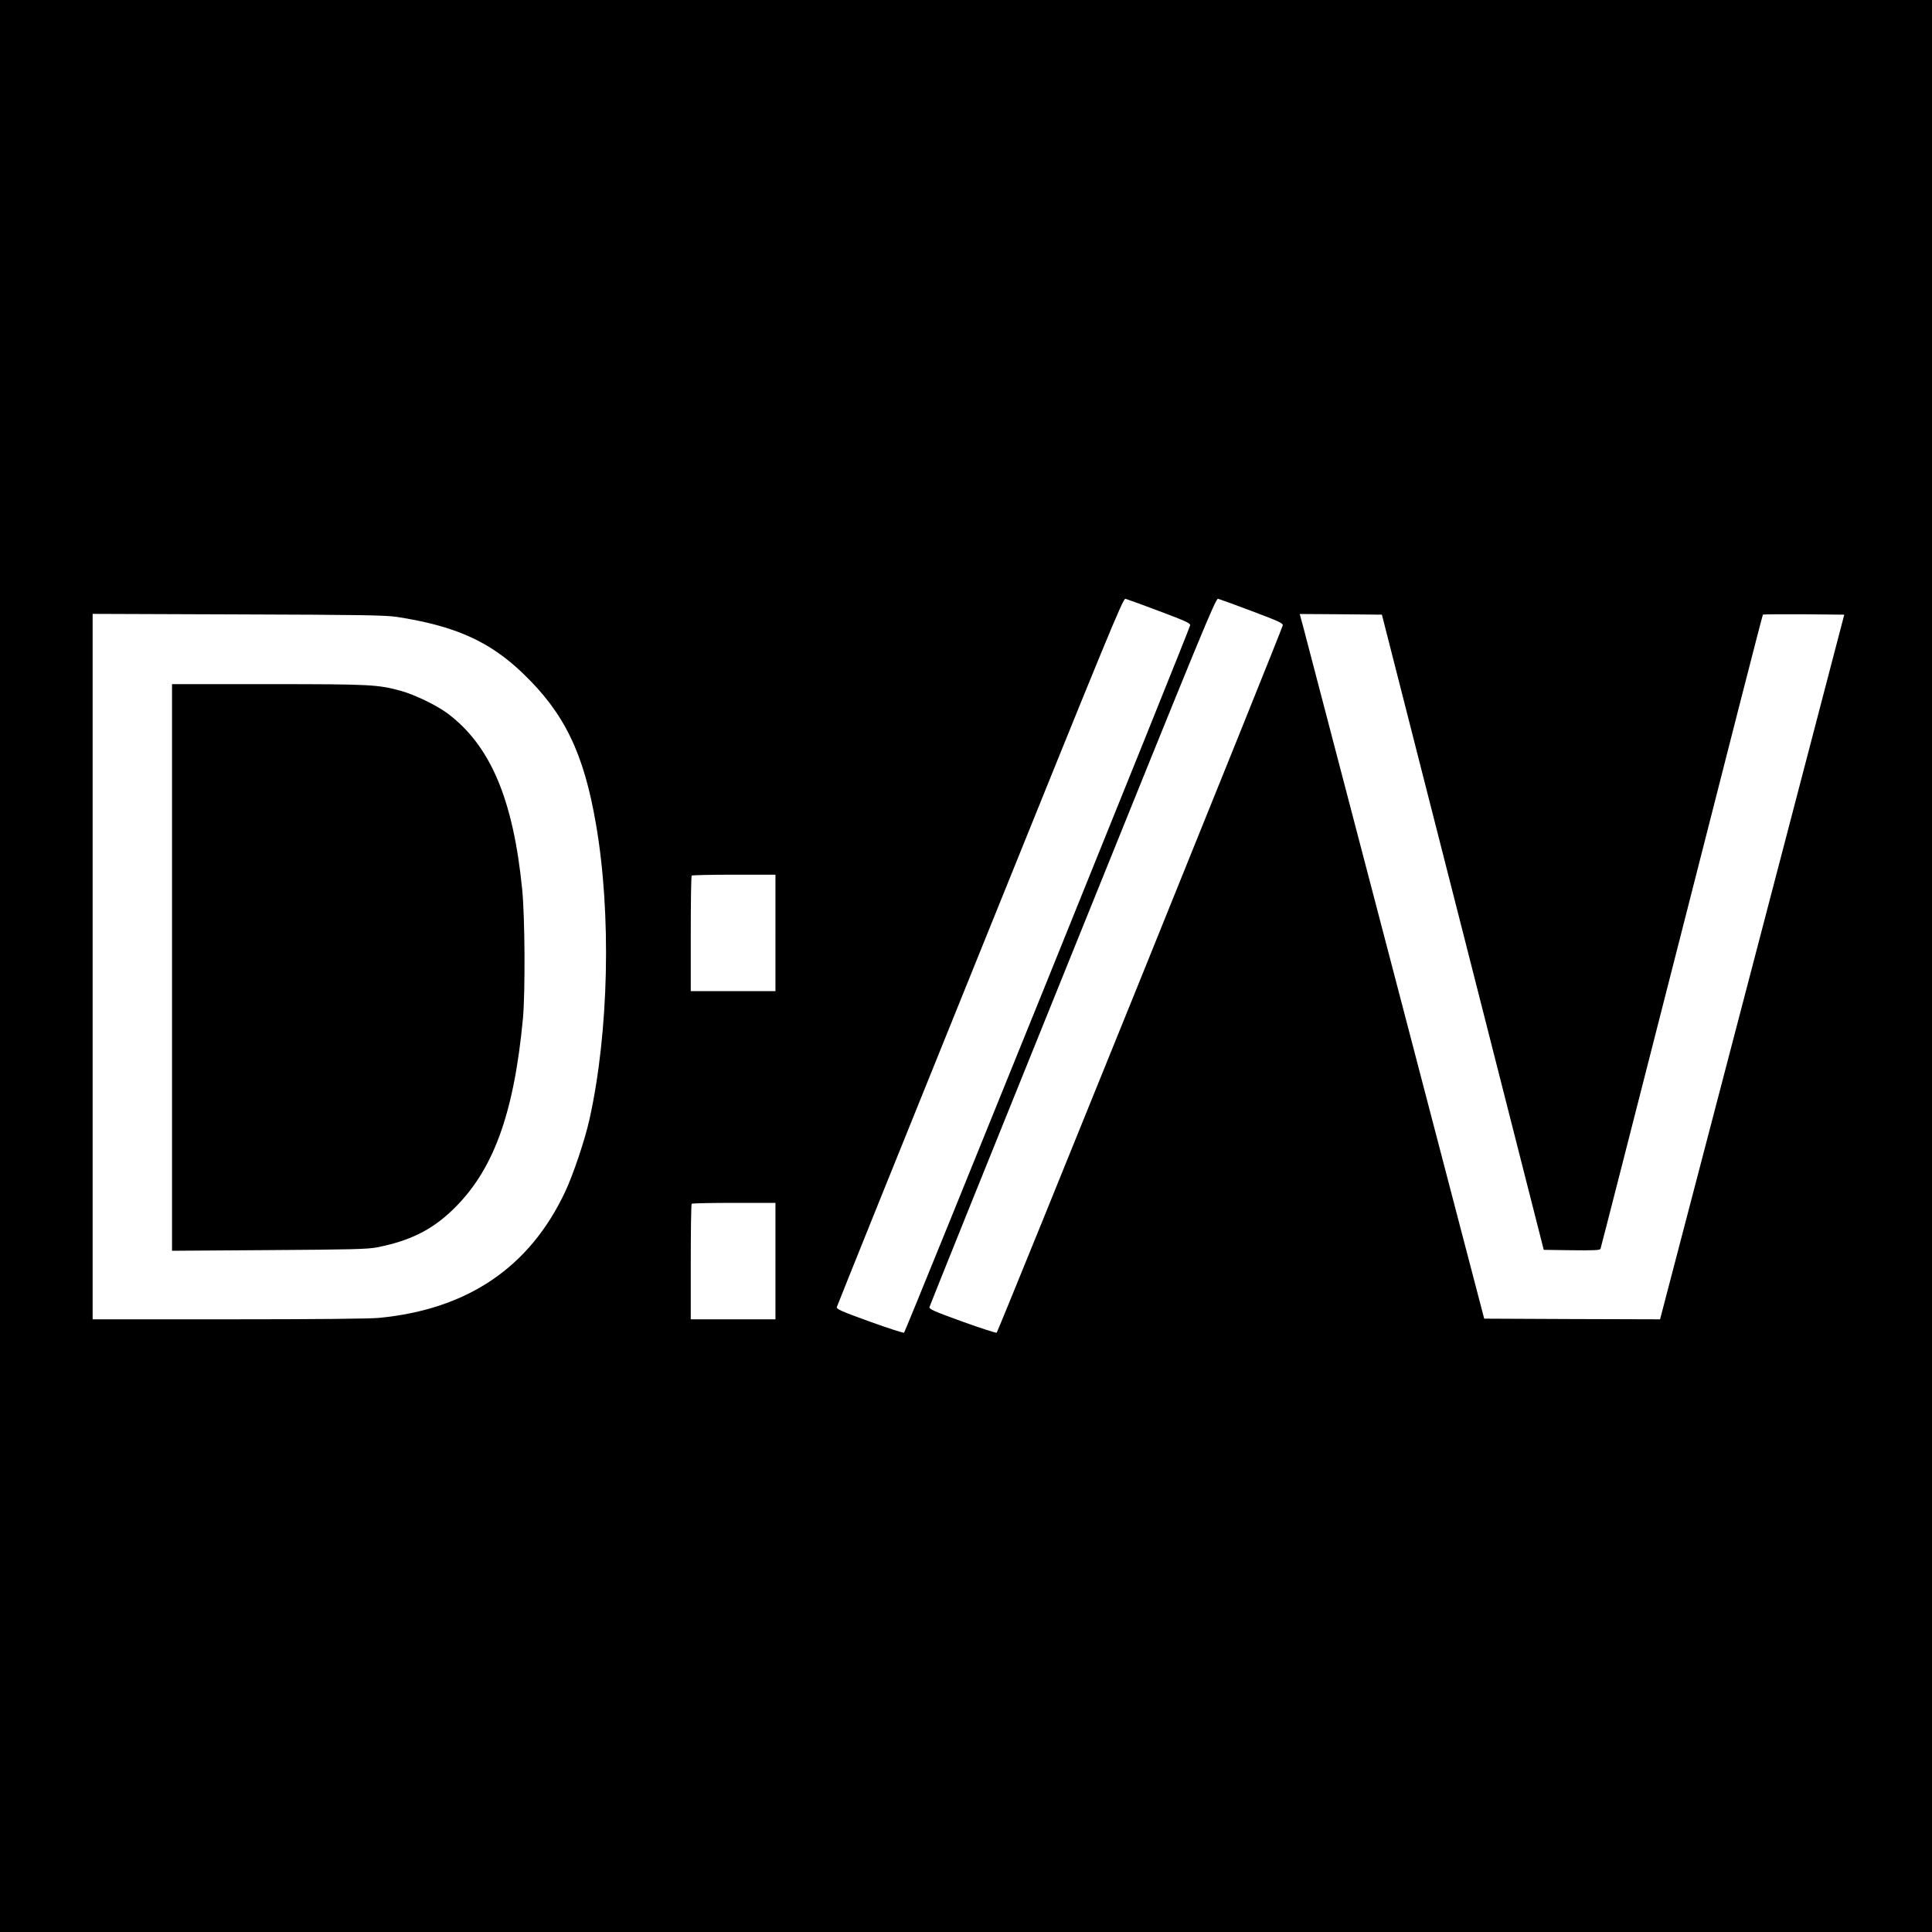 <?xml version="1.0" standalone="no"?>
<!DOCTYPE svg PUBLIC "-//W3C//DTD SVG 20010904//EN"
 "http://www.w3.org/TR/2001/REC-SVG-20010904/DTD/svg10.dtd">
<svg version="1.0" xmlns="http://www.w3.org/2000/svg"
 width="1460pt" height="1460pt" viewBox="0 0 1460 1460"
 preserveAspectRatio="xMidYMid meet">
<g transform="translate(0,1460) scale(0.1,-0.1)"
fill="#000000" stroke="none">
<path d="M0 7300 l0 -7300 7300 0 7300 0 0 7300 0 7300 -7300 0 -7300 0 0
-7300z m8760 2682 c199 -75 235 -91 234 -107 -1 -22 -2150 -5335 -2162 -5346
-4 -4 -121 34 -260 84 -215 78 -252 94 -248 110 2 9 489 1219 1083 2687 980
2427 1080 2670 1098 2665 11 -3 126 -44 255 -93z m700 0 c199 -75 235 -91 234
-107 -1 -22 -2150 -5335 -2162 -5346 -4 -4 -121 34 -260 84 -215 78 -252 94
-248 110 2 9 489 1219 1083 2687 980 2427 1080 2670 1098 2665 11 -3 126 -44
255 -93z m-6460 -44 c439 -68 699 -184 951 -426 314 -301 461 -603 553 -1142
117 -677 97 -1569 -49 -2227 -35 -158 -123 -419 -185 -551 -269 -570 -736
-886 -1404 -951 -69 -7 -487 -11 -1138 -11 l-1028 0 0 2665 0 2666 1098 -4
c946 -3 1111 -6 1202 -19z m8055 -2383 l611 -2400 212 -3 c167 -2 214 0 217
11 3 7 279 1087 614 2400 334 1313 610 2390 613 2392 3 3 142 4 310 3 l305 -3
-696 -2663 -696 -2662 -665 2 -664 3 -672 2570 c-370 1414 -684 2612 -697
2663 l-25 92 311 -2 310 -3 612 -2400z m-5195 -5 l0 -440 -320 0 -320 0 0 433
c0 239 3 437 7 440 3 4 147 7 320 7 l313 0 0 -440z m0 -2480 l0 -440 -320 0
-320 0 0 433 c0 239 3 437 7 440 3 4 147 7 320 7 l313 0 0 -440z"/>
<path d="M1300 7289 l0 -2141 733 5 c628 4 744 7 817 21 243 48 407 128 563
276 311 294 470 723 539 1455 18 201 15 764 -6 975 -68 682 -241 1089 -567
1331 -81 60 -247 140 -349 168 -175 48 -228 51 -1002 51 l-728 0 0 -2141z"/>
</g>
</svg>
